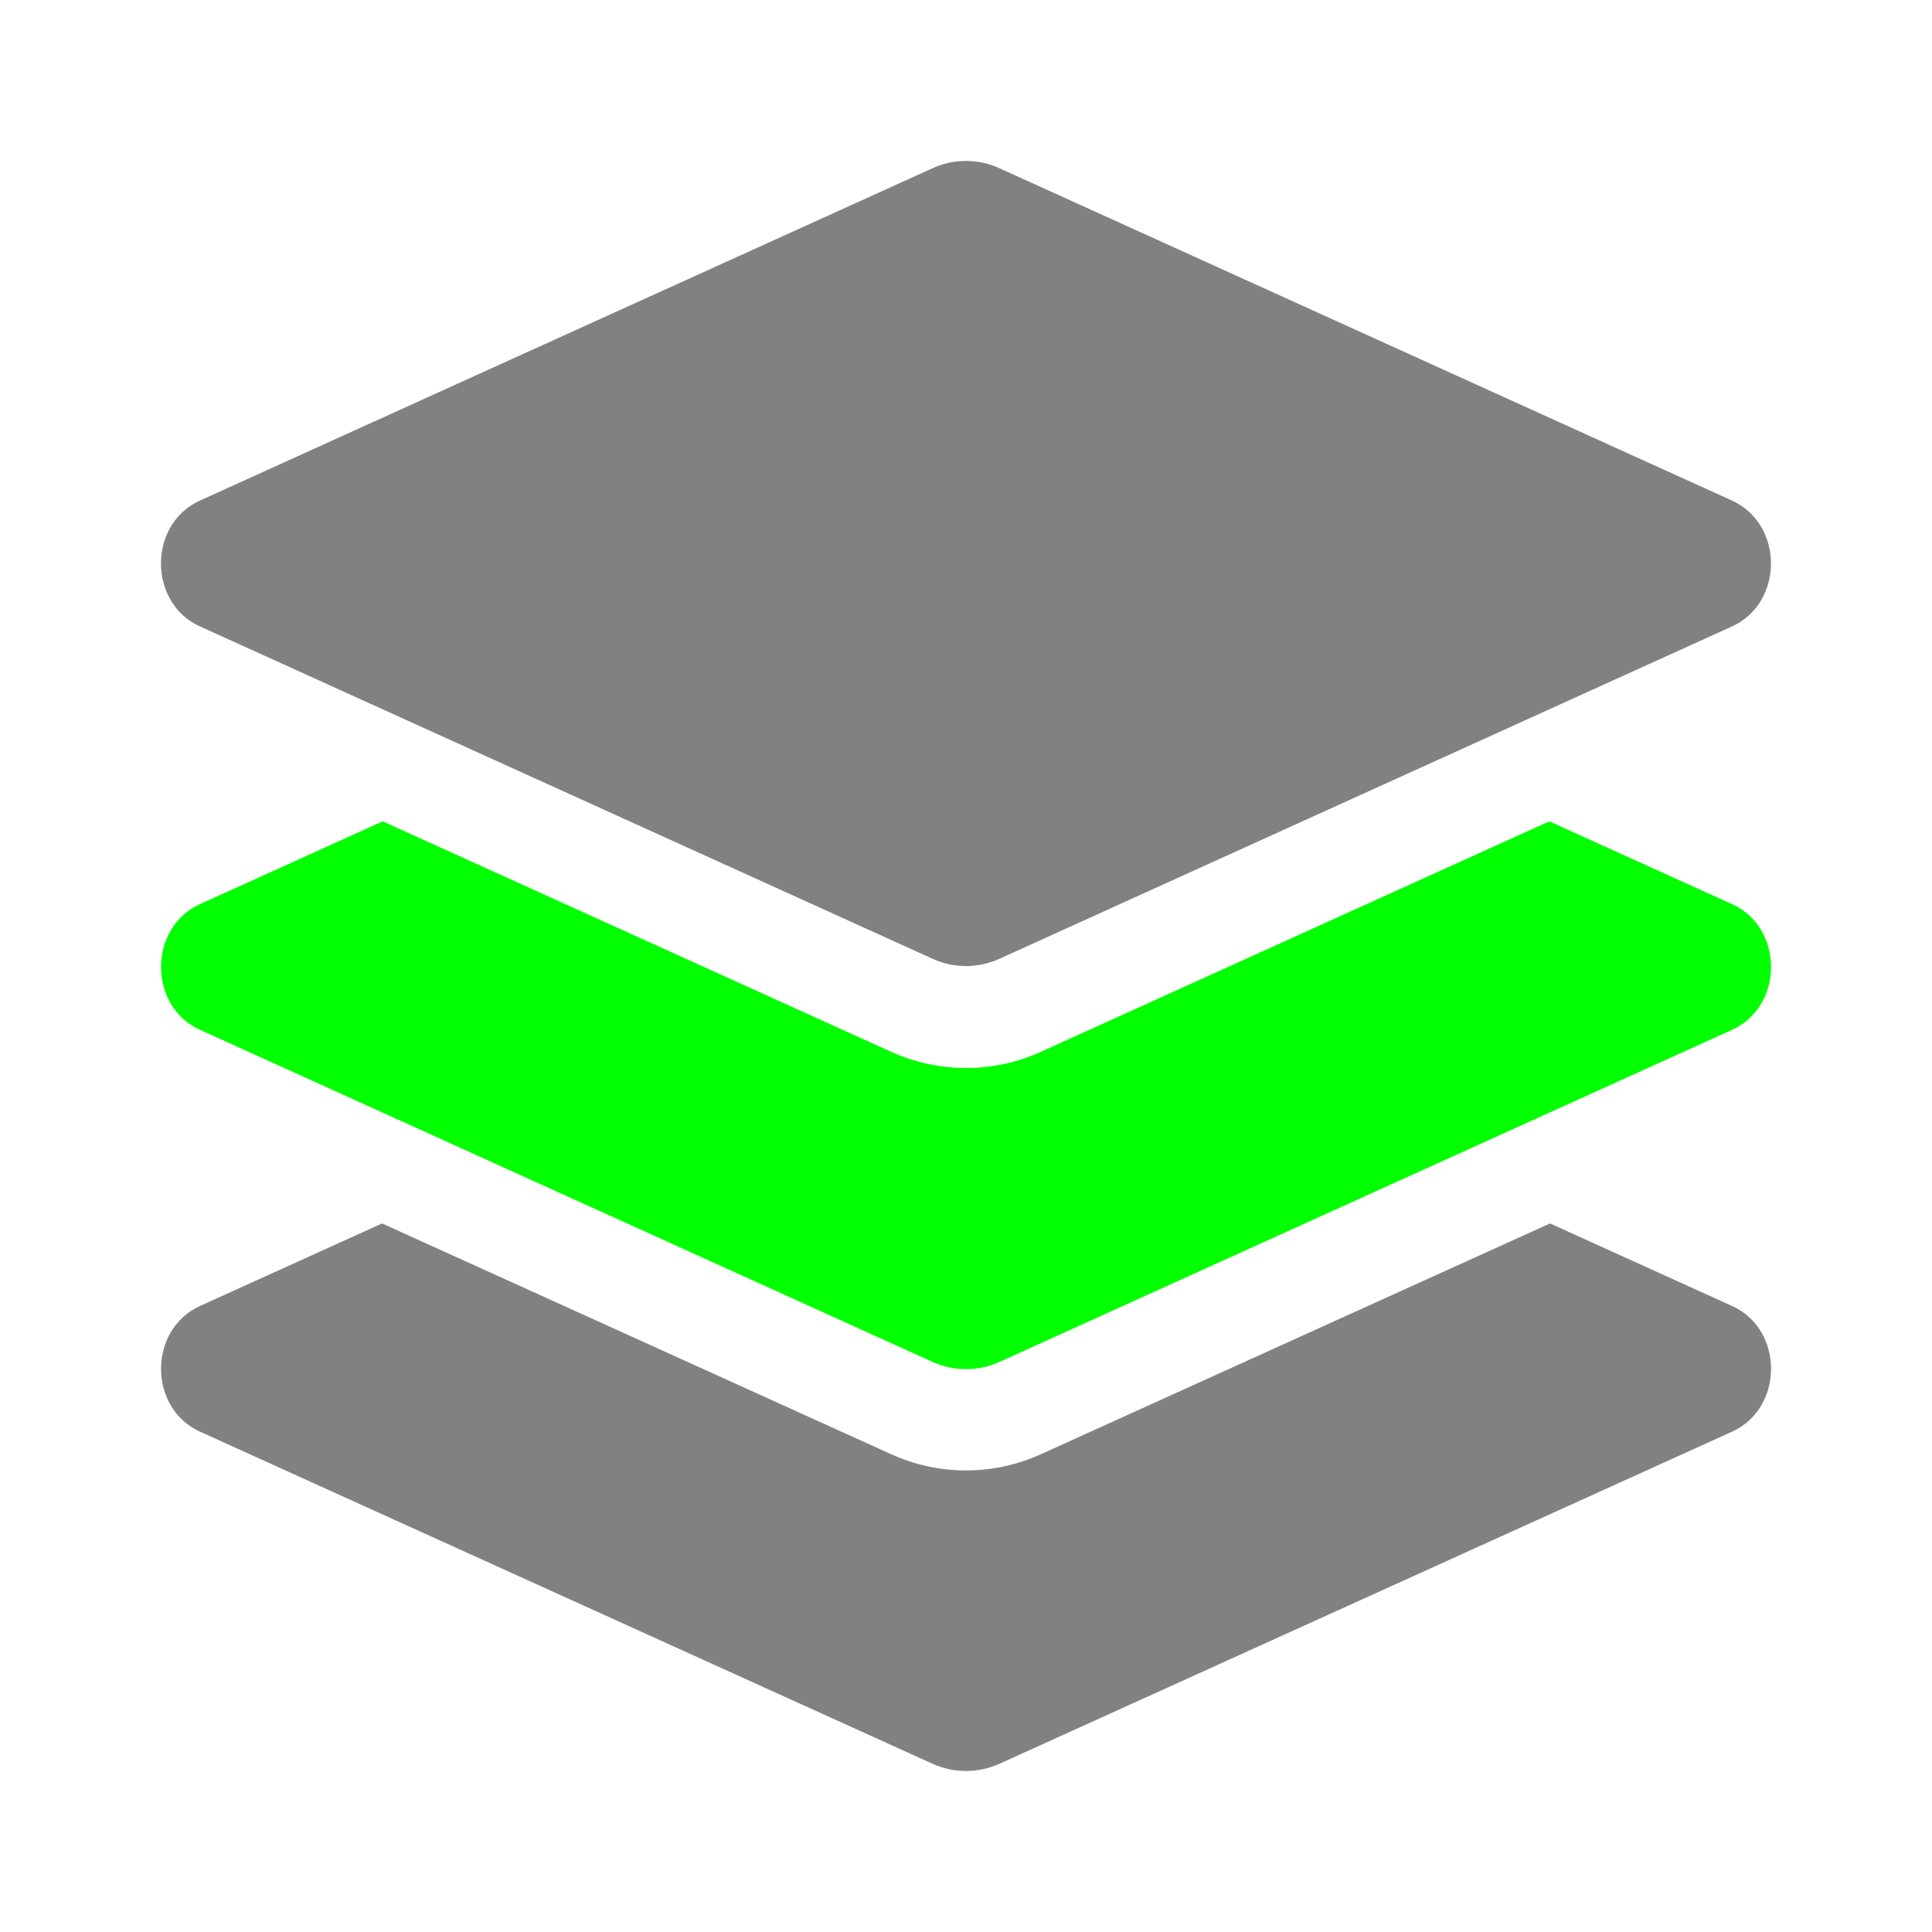 <svg id="svg4" xmlns:rdf="http://www.w3.org/1999/02/22-rdf-syntax-ns#" xmlns="http://www.w3.org/2000/svg" height="24" viewBox="0 0 24 24" width="24" version="1.1" xmlns:cc="http://creativecommons.org/ns#" xmlns:dc="http://purl.org/dc/elements/1.1/">
 <path id="path2" style="fill-opacity:.989;stroke-width:.039;fill:#00ff00" d="m21.515 11.231-2.269-1.028-6.314 2.862c-.295.134-.609.202-.932.202s-.636-.068-.932-.202l-6.314-2.862-2.269 1.028c-.646.293-.646 1.27 0 1.562l9.099 4.125c.266.12.566.12.832 0l9.1-4.125c.646-.293.646-1.27 0-1.562z"/>
 <path id="path2-3" d="m2.485 7.782 9.099 4.128c.266.121.566.121.832 0l9.099-4.128c.646-.293.646-1.27 0-1.564l-9.099-4.128c-.264-.121-.568-.121-.832 0l-9.1 4.128c-.646.293-.646 1.271 0 1.564zm19.03 8.441-2.26-1.025-6.323 2.866c-.295.134-.609.202-.932.202s-.636-.068-.932-.202l-6.322-2.866-2.261 1.025c-.646.293-.646 1.27 0 1.562l9.099 4.125c.266.12.566.12.832 0l9.1-4.125c.646-.293.646-1.27 0-1.562z" style="fill-opacity:.989;stroke-width:.039;fill:#808080"/>
</svg>
